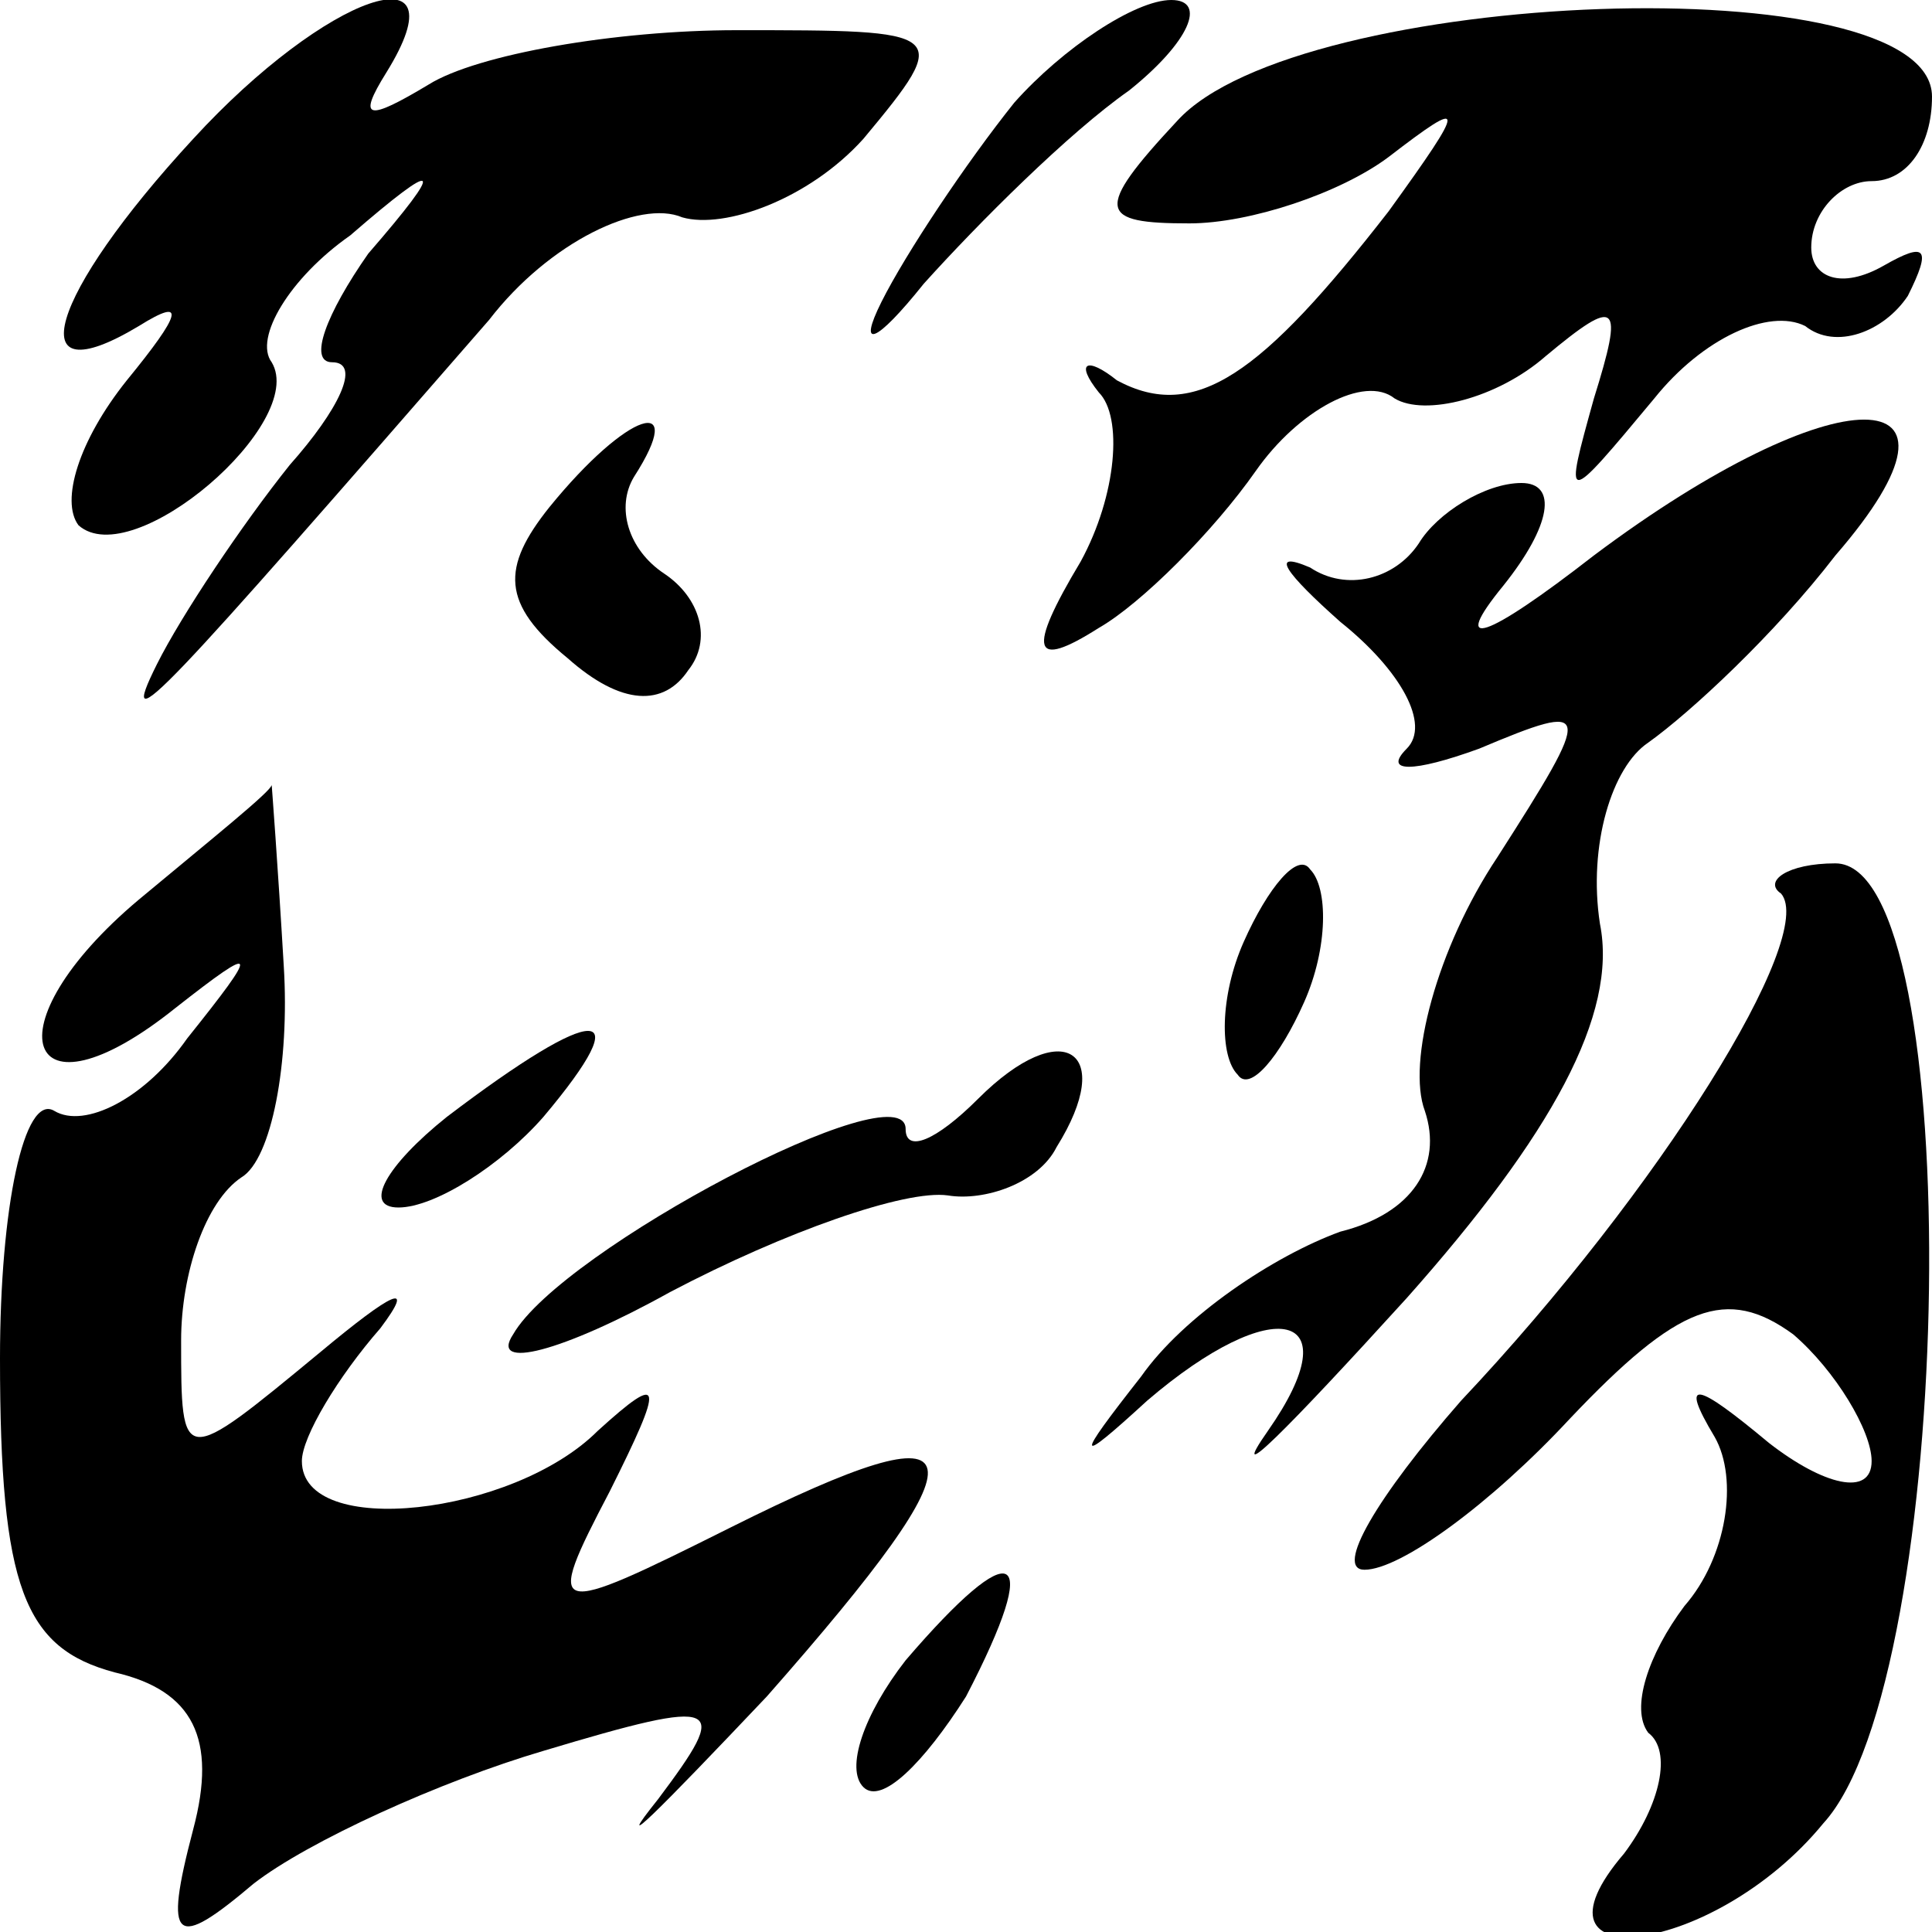 <?xml version="1.0" standalone="no"?>
<!DOCTYPE svg PUBLIC "-//W3C//DTD SVG 20010904//EN"
 "http://www.w3.org/TR/2001/REC-SVG-20010904/DTD/svg10.dtd">
<svg version="1.0" xmlns="http://www.w3.org/2000/svg"
 width="32pt" height="32pt" viewBox="0 0 32 32"
 preserveAspectRatio="xMidYMid meet">
<g transform="translate(0,32) scale(0.1,-0.1)"
fill="#000000" stroke="none">
<path fill="#000000" stroke="none" d="M32 297 c-24 -26 -29 -43 -9 -31 8 5 7
2 -2 -9 -8 -10 -11 -20 -8 -24 9 -8 38 17 32 27 -3 4 3 14 13 21 15 13 16 12
3 -3 -7 -10 -10 -18 -6 -18 5 0 1 -8 -7 -17 -8 -10 -18 -25 -22 -33 -7 -14 1
-5 55 57 10 13 25 20 32 17 7 -2 21 3 30 13 15 18 14 18 -21 18 -20 0 -43 -4
-51 -9 -10 -6 -12 -6 -7 2 13 21 -10 13 -32 -11z"/>
<path fill="#000000" stroke="none" d="M168 303 c-8 -10 -18 -25 -22 -33 -4
-8 -1 -7 7 3 9 10 24 25 34 32 10 8 13 15 7 15 -6 0 -18 -8 -26 -17z"/>
<path fill="#000000" stroke="none" d="M195 300 c-14 -15 -13 -17 2 -17 10 0
25 5 33 11 13 10 13 9 0 -9 -21 -27 -32 -35 -45 -28 -5 4 -7 3 -3 -2 4 -4 3
-17 -3 -28 -9 -15 -8 -18 3 -11 7 4 19 16 26 26 7 10 18 16 23 12 5 -3 17 0
25 7 12 10 13 9 8 -7 -5 -18 -5 -18 10 0 8 10 19 15 25 12 5 -4 13 -1 17 5 4
8 3 9 -4 5 -7 -4 -12 -2 -12 3 0 6 5 11 10 11 6 0 10 6 10 14 0 22 -105 18
-125 -4z"/>
<path fill="#000000" stroke="none" d="M91 236 c-8 -10 -8 -16 3 -25 9 -8 16
-8 20 -2 4 5 2 12 -4 16 -6 4 -8 11 -5 16 9 14 -1 11 -14 -5z"/>
<path fill="#000000" stroke="none" d="M264 228 c-18 -14 -24 -16 -15 -5 8 10
9 17 3 17 -6 0 -14 -5 -17 -10 -4 -6 -12 -8 -18 -4 -7 3 -4 -1 5 -9 10 -8 15
-17 11 -21 -4 -4 1 -4 12 0 19 8 19 7 3 -18 -10 -15 -15 -34 -12 -42 3 -9 -2
-17 -14 -20 -11 -4 -26 -14 -33 -24 -11 -14 -11 -15 1 -4 21 18 34 15 20 -5
-7 -10 3 0 23 22 24 27 35 47 32 62 -2 13 2 26 8 30 7 5 21 18 31 31 26 30 0
30 -40 0z"/>
<path fill="#000000" stroke="none" d="M23 171 c-25 -21 -19 -38 6 -18 14 11
14 10 2 -5 -7 -10 -17 -15 -22 -12 -5 3 -9 -16 -9 -41 0 -38 4 -48 19 -52 13
-3 17 -11 13 -26 -5 -19 -3 -20 10 -9 9 7 31 17 48 22 30 9 31 8 19 -8 -8 -10
0 -2 18 17 37 42 36 49 -6 28 -30 -15 -31 -15 -20 6 9 18 9 20 -2 10 -14 -14
-49 -18 -49 -5 0 4 6 14 13 22 6 8 2 6 -10 -4 -23 -19 -23 -19 -23 2 0 11 4
23 10 27 5 3 8 19 7 35 -1 17 -2 30 -2 30 0 -1 -10 -9 -22 -19z"/>
<path fill="#000000" stroke="none" d="M206 164 c-4 -9 -4 -19 -1 -22 2 -3 7
3 11 12 4 9 4 19 1 22 -2 3 -7 -3 -11 -12z"/>
<path fill="#000000" stroke="none" d="M295 172 c6 -7 -20 -49 -53 -84 -14
-16 -21 -28 -16 -28 6 0 21 11 34 25 18 19 26 22 37 14 7 -6 13 -16 13 -21 0
-6 -8 -4 -17 3 -12 10 -15 11 -9 1 4 -7 2 -20 -5 -28 -6 -8 -9 -17 -6 -21 4
-3 2 -12 -4 -20 -18 -21 15 -17 33 5 22 24 24 159 2 159 -8 0 -12 -3 -9 -5z"/>
<path fill="#000000" stroke="none" d="M74 135 c-10 -8 -14 -15 -8 -15 6 0 17
7 24 15 16 19 9 19 -16 0z"/>
<path fill="#000000" stroke="none" d="M162 138 c-7 -7 -12 -9 -12 -5 0 10
-57 -20 -65 -34 -4 -6 8 -3 26 7 19 10 39 17 46 16 6 -1 15 2 18 8 10 16 1 22
-13 8z"/>
<path fill="#000000" stroke="none" d="M150 45 c-7 -9 -10 -18 -7 -21 3 -3 10
4 17 15 13 25 8 27 -10 6z"/>
</g>
</svg>
